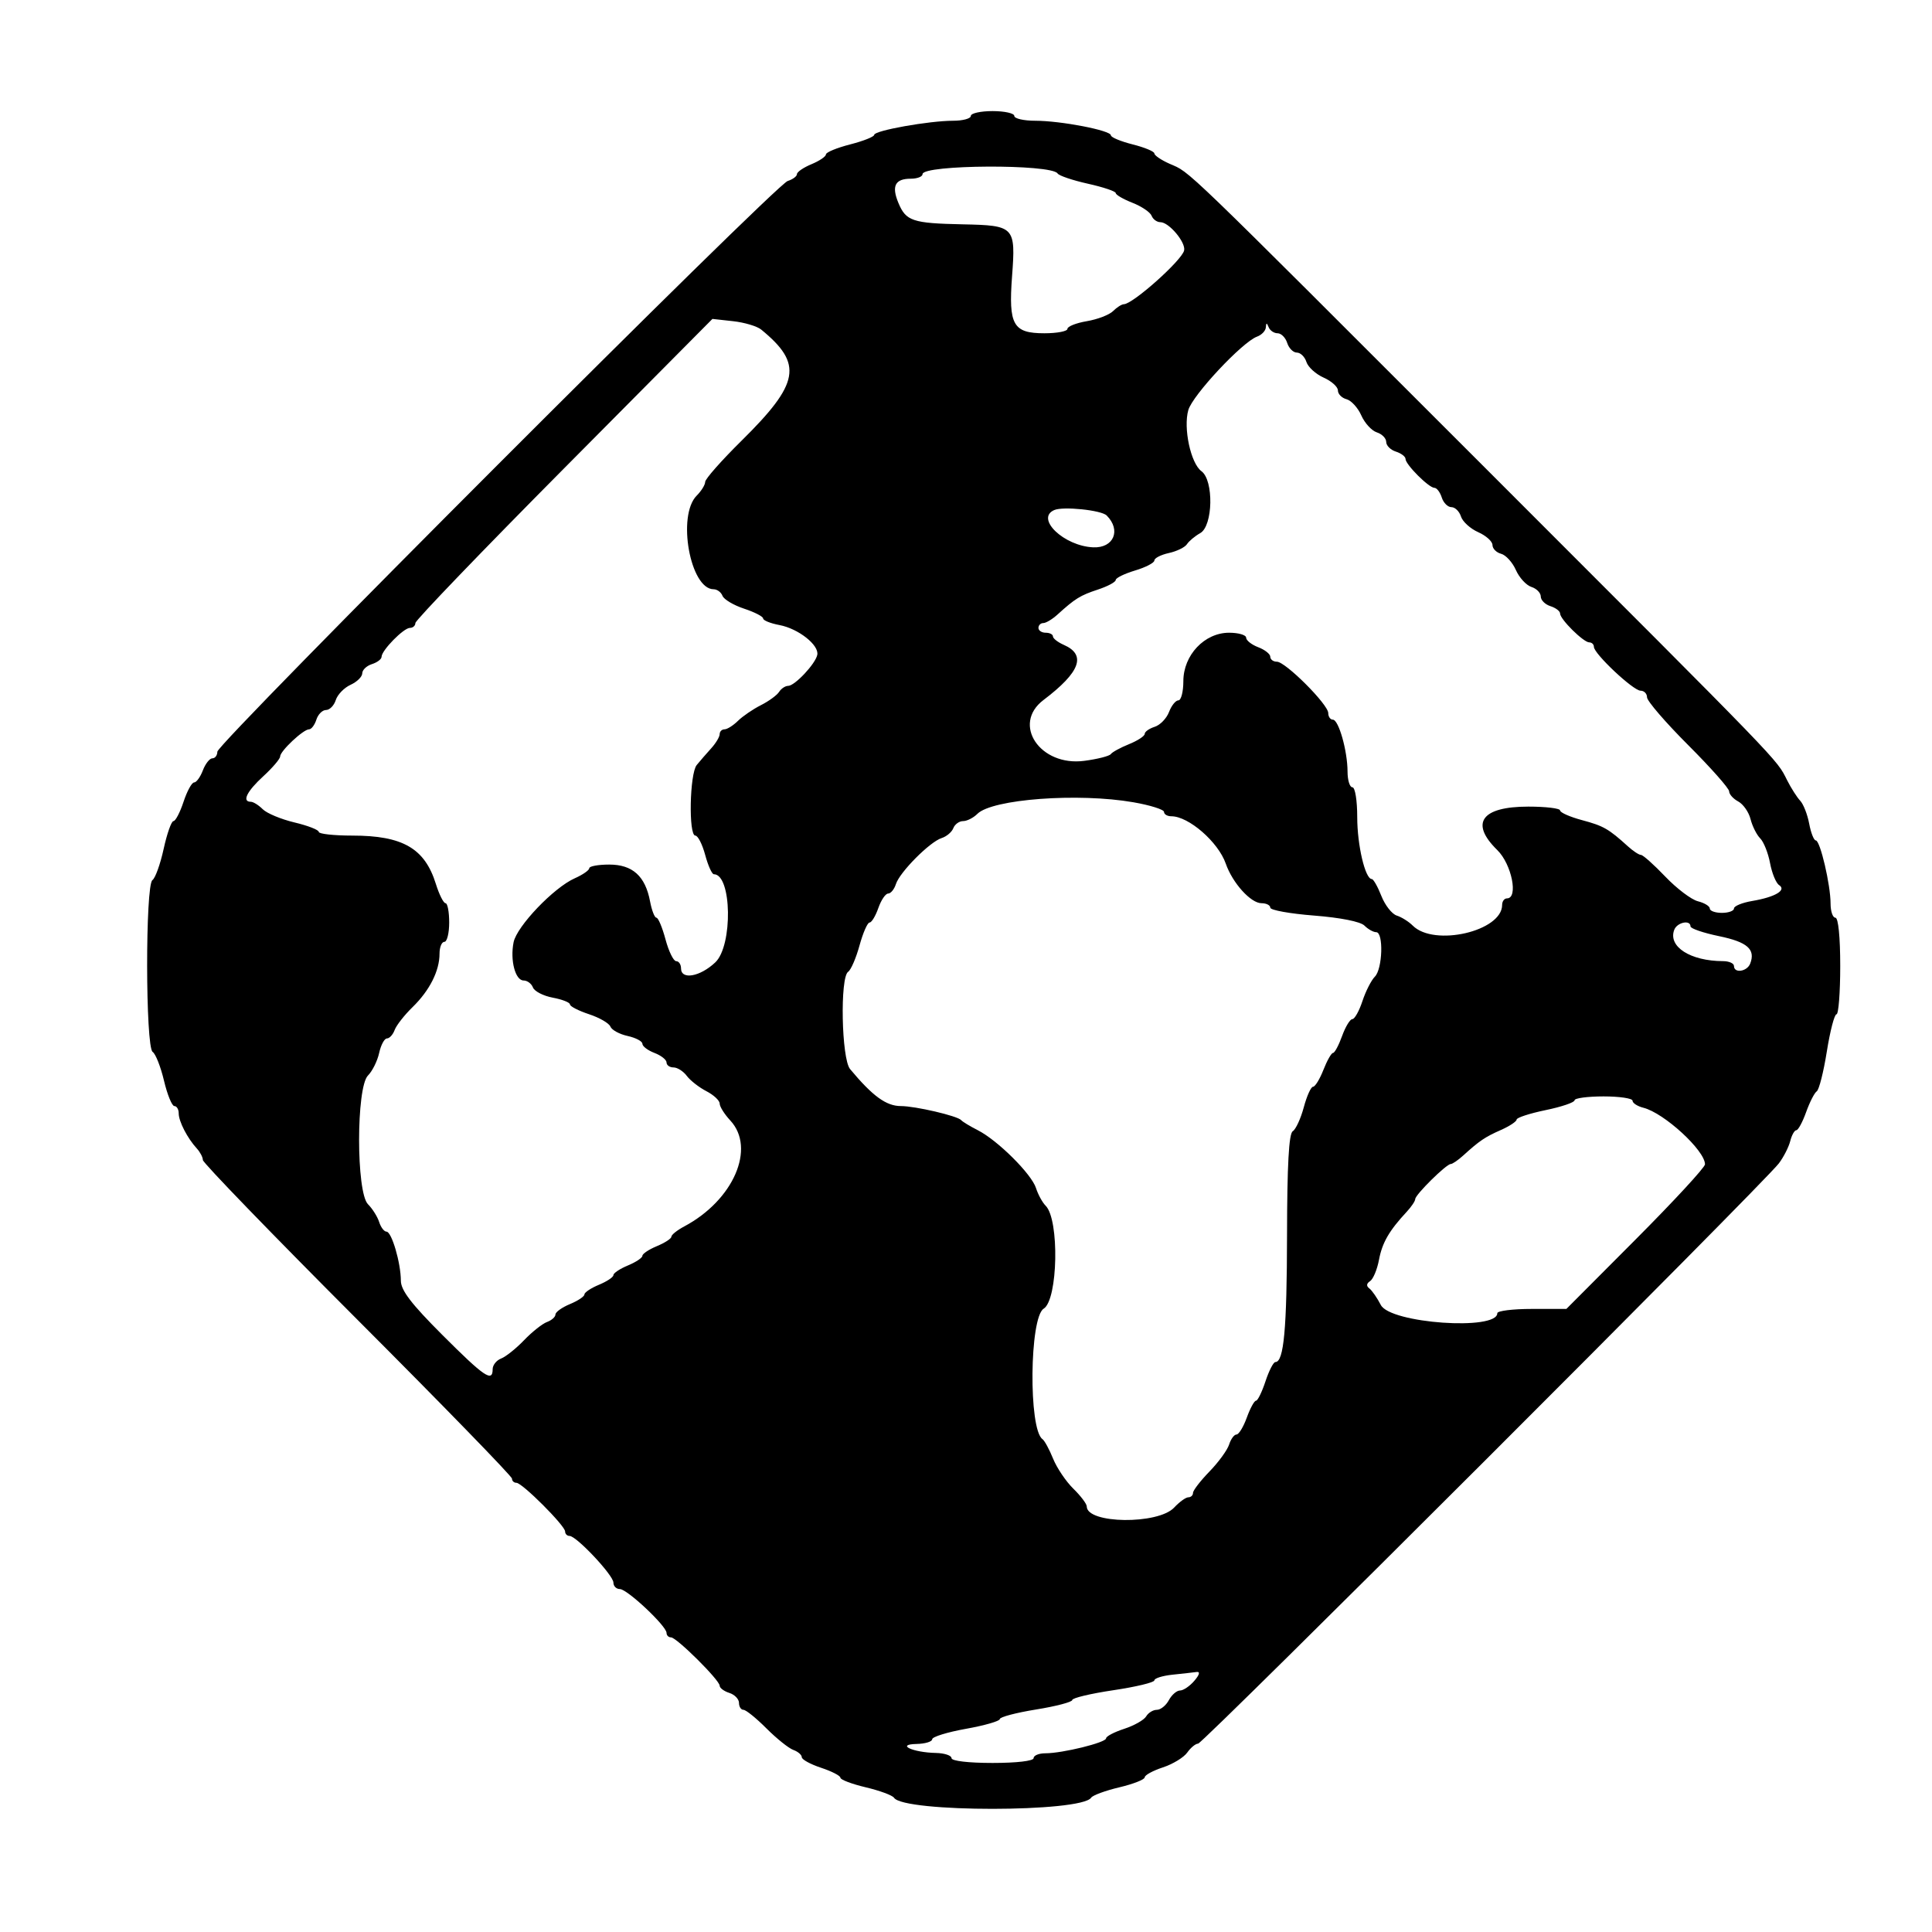<svg id="svg" version="1.1" width="400" height="400" xmlns="http://www.w3.org/2000/svg" xmlns:xlink="http://www.w3.org/1999/xlink" style="display: block;"><g id="svgg"><path id="path0" d="M201.000 24.000 C 201.000 24.550,199.349 25.000,197.332 25.000 C 192.386 25.000,181.000 27.031,181.000 27.914 C 181.000 28.303,178.750 29.199,176.000 29.903 C 173.250 30.608,171.000 31.539,171.000 31.971 C 171.000 32.404,169.650 33.317,168.000 34.000 C 166.350 34.683,165.000 35.608,165.000 36.054 C 165.000 36.500,164.136 37.140,163.079 37.475 C 160.511 38.290,45.000 153.873,45.000 155.628 C 45.000 156.382,44.539 157.000,43.975 157.000 C 43.412 157.000,42.523 158.125,42.000 159.500 C 41.477 160.875,40.660 162.000,40.185 162.000 C 39.709 162.000,38.726 163.800,38.000 166.000 C 37.274 168.200,36.334 170.000,35.912 170.000 C 35.489 170.000,34.576 172.588,33.884 175.750 C 33.191 178.912,32.146 181.821,31.562 182.214 C 30.071 183.216,30.112 216.823,31.605 217.787 C 32.212 218.179,33.270 220.863,33.955 223.750 C 34.639 226.637,35.605 229.000,36.100 229.000 C 36.595 229.000,37.000 229.681,37.000 230.514 C 37.000 232.175,38.796 235.656,40.750 237.783 C 41.438 238.531,42.000 239.605,42.000 240.171 C 42.000 240.736,56.400 255.614,74.000 273.233 C 91.600 290.851,106.000 305.656,106.000 306.133 C 106.000 306.610,106.414 307.000,106.921 307.000 C 108.121 307.000,117.000 315.879,117.000 317.079 C 117.000 317.586,117.415 318.000,117.923 318.000 C 119.345 318.000,127.000 326.146,127.000 327.659 C 127.000 328.397,127.603 329.000,128.341 329.000 C 129.854 329.000,138.000 336.655,138.000 338.077 C 138.000 338.585,138.414 339.000,138.921 339.000 C 140.081 339.000,149.000 347.859,149.000 349.012 C 149.000 349.481,149.900 350.151,151.000 350.500 C 152.100 350.849,153.000 351.779,153.000 352.567 C 153.000 353.355,153.415 354.000,153.923 354.000 C 154.431 354.000,156.568 355.726,158.673 357.836 C 160.778 359.945,163.287 361.956,164.250 362.304 C 165.212 362.652,166.000 363.329,166.000 363.809 C 166.000 364.288,167.800 365.274,170.000 366.000 C 172.200 366.726,174.000 367.653,174.000 368.060 C 174.000 368.467,176.363 369.361,179.250 370.045 C 182.137 370.730,184.768 371.702,185.096 372.206 C 187.098 375.277,223.910 375.261,225.914 372.188 C 226.236 371.694,228.863 370.730,231.750 370.045 C 234.637 369.361,237.000 368.430,237.000 367.978 C 237.000 367.525,238.688 366.601,240.750 365.924 C 242.813 365.247,245.088 363.863,245.807 362.847 C 246.525 361.831,247.538 361.000,248.057 361.000 C 249.052 361.000,365.214 244.938,368.291 240.869 C 369.277 239.566,370.338 237.488,370.650 236.250 C 370.962 235.012,371.528 234.000,371.908 234.000 C 372.287 234.000,373.202 232.313,373.940 230.250 C 374.678 228.188,375.669 226.248,376.143 225.940 C 376.616 225.632,377.554 221.919,378.227 217.690 C 378.900 213.460,379.799 210.000,380.225 210.000 C 380.651 210.000,381.000 205.500,381.000 200.000 C 381.000 194.000,380.600 190.000,380.000 190.000 C 379.450 190.000,379.000 188.684,379.000 187.076 C 379.000 183.199,376.847 174.000,375.940 174.000 C 375.545 174.000,374.930 172.439,374.572 170.532 C 374.214 168.625,373.377 166.487,372.711 165.782 C 372.045 165.077,370.825 163.164,370.000 161.530 C 367.738 157.052,369.752 159.135,307.309 96.691 C 243.318 32.701,246.624 35.886,242.150 33.906 C 240.418 33.139,239.000 32.178,239.000 31.770 C 239.000 31.362,236.975 30.519,234.500 29.896 C 232.025 29.272,230.000 28.428,230.000 28.019 C 230.000 26.999,219.630 25.000,214.333 25.000 C 211.950 25.000,210.000 24.550,210.000 24.000 C 210.000 23.450,207.975 23.000,205.500 23.000 C 203.025 23.000,201.000 23.450,201.000 24.000 M218.963 35.915 C 219.258 36.379,222.088 37.335,225.250 38.039 C 228.412 38.742,231.000 39.613,231.000 39.972 C 231.000 40.332,232.556 41.237,234.458 41.984 C 236.360 42.730,238.146 43.939,238.427 44.670 C 238.708 45.402,239.526 46.000,240.246 46.000 C 242.020 46.000,245.528 50.174,245.162 51.849 C 244.714 53.895,234.559 62.956,232.679 62.987 C 232.227 62.994,231.223 63.634,230.448 64.409 C 229.674 65.184,227.231 66.123,225.020 66.497 C 222.809 66.870,221.000 67.586,221.000 68.088 C 221.000 68.590,218.858 69.000,216.241 69.000 C 209.748 69.000,208.782 67.303,209.534 57.229 C 210.305 46.909,210.078 46.669,199.326 46.446 C 188.910 46.230,187.566 45.781,185.995 41.989 C 184.551 38.502,185.323 37.000,188.559 37.000 C 189.902 37.000,191.000 36.576,191.000 36.057 C 191.000 34.067,217.701 33.931,218.963 35.915 M157.597 68.234 C 166.295 75.354,165.584 79.347,153.498 91.278 C 149.374 95.348,146.000 99.169,146.000 99.768 C 146.000 100.367,145.213 101.645,144.250 102.607 C 140.131 106.726,142.890 122.000,147.754 122.000 C 148.474 122.000,149.297 122.611,149.584 123.357 C 149.870 124.104,151.881 125.301,154.052 126.017 C 156.223 126.734,158.000 127.648,158.000 128.049 C 158.000 128.450,159.517 129.062,161.371 129.410 C 165.293 130.146,169.630 133.566,169.207 135.590 C 168.817 137.459,164.550 142.000,163.185 142.000 C 162.588 142.000,161.740 142.563,161.300 143.252 C 160.860 143.940,159.164 145.178,157.530 146.002 C 155.897 146.826,153.760 148.287,152.780 149.250 C 151.801 150.213,150.550 151.000,150.000 151.000 C 149.450 151.000,149.000 151.450,149.000 152.000 C 149.000 152.550,148.213 153.868,147.250 154.928 C 146.287 155.989,144.938 157.545,144.250 158.386 C 142.783 160.182,142.530 173.000,143.961 173.000 C 144.490 173.000,145.408 174.800,146.000 177.000 C 146.592 179.200,147.400 181.000,147.795 181.000 C 151.519 181.000,151.758 195.791,148.090 199.253 C 144.930 202.236,141.000 202.927,141.000 200.500 C 141.000 199.675,140.548 199.000,139.996 199.000 C 139.444 199.000,138.451 196.975,137.789 194.500 C 137.127 192.025,136.279 190.000,135.904 190.000 C 135.529 190.000,134.938 188.483,134.590 186.629 C 133.607 181.386,130.961 179.000,126.133 179.000 C 123.860 179.000,122.000 179.340,122.000 179.756 C 122.000 180.172,120.646 181.111,118.991 181.844 C 114.652 183.764,106.994 191.779,106.331 195.093 C 105.586 198.820,106.686 203.000,108.412 203.000 C 109.168 203.000,110.036 203.650,110.340 204.445 C 110.645 205.239,112.494 206.190,114.447 206.556 C 116.401 206.923,118.000 207.550,118.000 207.951 C 118.000 208.352,119.777 209.266,121.948 209.983 C 124.119 210.699,126.114 211.854,126.380 212.549 C 126.647 213.243,128.245 214.115,129.932 214.485 C 131.620 214.856,133.000 215.584,133.000 216.104 C 133.000 216.624,134.125 217.477,135.500 218.000 C 136.875 218.523,138.000 219.412,138.000 219.975 C 138.000 220.539,138.649 221.000,139.443 221.000 C 140.237 221.000,141.475 221.787,142.193 222.750 C 142.912 223.713,144.738 225.139,146.250 225.919 C 147.762 226.699,149.000 227.852,149.000 228.480 C 149.000 229.109,149.987 230.682,151.192 231.976 C 156.540 237.716,151.863 248.489,141.665 253.919 C 140.199 254.699,139.000 255.657,139.000 256.048 C 139.000 256.438,137.650 257.317,136.000 258.000 C 134.350 258.683,133.000 259.583,133.000 260.000 C 133.000 260.417,131.650 261.317,130.000 262.000 C 128.350 262.683,127.000 263.583,127.000 264.000 C 127.000 264.417,125.650 265.317,124.000 266.000 C 122.350 266.683,121.000 267.583,121.000 268.000 C 121.000 268.417,119.650 269.317,118.000 270.000 C 116.350 270.683,115.000 271.652,115.000 272.153 C 115.000 272.653,114.213 273.353,113.250 273.707 C 112.287 274.061,110.150 275.757,108.500 277.476 C 106.850 279.194,104.713 280.901,103.750 281.269 C 102.787 281.636,102.000 282.626,102.000 283.469 C 102.000 286.252,100.288 285.088,91.600 276.400 C 85.139 269.939,82.999 267.141,82.994 265.150 C 82.987 261.470,81.091 255.000,80.020 255.000 C 79.533 255.000,78.850 254.103,78.502 253.006 C 78.154 251.909,77.111 250.251,76.184 249.321 C 73.733 246.860,73.735 225.122,76.187 222.670 C 77.094 221.763,78.134 219.666,78.498 218.010 C 78.861 216.355,79.587 215.000,80.111 215.000 C 80.634 215.000,81.353 214.213,81.707 213.250 C 82.061 212.287,83.737 210.150,85.430 208.500 C 88.952 205.069,91.000 201.007,91.000 197.453 C 91.000 196.104,91.450 195.000,92.000 195.000 C 92.550 195.000,93.000 193.200,93.000 191.000 C 93.000 188.800,92.660 187.000,92.243 187.000 C 91.827 187.000,90.924 185.197,90.236 182.993 C 87.941 175.637,83.379 173.000,72.953 173.000 C 69.129 173.000,66.000 172.656,66.000 172.237 C 66.000 171.817,63.737 170.936,60.970 170.279 C 58.204 169.621,55.247 168.390,54.399 167.542 C 53.551 166.694,52.439 166.000,51.929 166.000 C 50.046 166.000,51.093 163.853,54.500 160.726 C 56.425 158.959,58.000 157.112,58.000 156.622 C 58.000 155.504,62.794 151.000,63.984 151.000 C 64.469 151.000,65.151 150.100,65.500 149.000 C 65.849 147.900,66.749 147.000,67.500 147.000 C 68.251 147.000,69.160 146.073,69.519 144.939 C 69.879 143.806,71.259 142.383,72.587 141.779 C 73.914 141.174,75.000 140.107,75.000 139.407 C 75.000 138.707,75.900 137.849,77.000 137.500 C 78.100 137.151,79.000 136.469,79.000 135.984 C 79.000 134.658,83.565 130.000,84.865 130.000 C 85.489 130.000,86.000 129.546,86.000 128.992 C 86.000 128.438,99.838 114.044,116.750 97.006 L 147.500 66.028 151.775 66.499 C 154.127 66.757,156.747 67.538,157.597 68.234 M264.516 69.000 C 265.258 69.000,266.151 69.900,266.500 71.000 C 266.849 72.100,267.749 73.000,268.500 73.000 C 269.251 73.000,270.142 73.872,270.480 74.937 C 270.818 76.003,272.424 77.462,274.047 78.181 C 275.671 78.900,277.000 80.096,277.000 80.838 C 277.000 81.580,277.802 82.397,278.782 82.653 C 279.763 82.910,281.141 84.421,281.845 86.012 C 282.549 87.603,283.997 89.182,285.063 89.520 C 286.128 89.858,287.000 90.749,287.000 91.500 C 287.000 92.251,287.900 93.151,289.000 93.500 C 290.100 93.849,291.000 94.534,291.000 95.022 C 291.000 96.175,295.825 101.000,296.978 101.000 C 297.466 101.000,298.151 101.900,298.500 103.000 C 298.849 104.100,299.749 105.000,300.500 105.000 C 301.251 105.000,302.142 105.872,302.480 106.937 C 302.818 108.003,304.424 109.462,306.047 110.181 C 307.671 110.900,309.000 112.096,309.000 112.838 C 309.000 113.580,309.802 114.397,310.782 114.653 C 311.763 114.910,313.141 116.421,313.845 118.012 C 314.549 119.603,315.997 121.182,317.063 121.520 C 318.128 121.858,319.000 122.749,319.000 123.500 C 319.000 124.251,319.900 125.151,321.000 125.500 C 322.100 125.849,323.000 126.534,323.000 127.022 C 323.000 128.212,327.842 133.000,329.045 133.000 C 329.570 133.000,330.000 133.415,330.000 133.923 C 330.000 135.345,338.146 143.000,339.659 143.000 C 340.397 143.000,341.000 143.617,341.000 144.371 C 341.000 145.126,344.825 149.568,349.500 154.243 C 354.175 158.918,358.000 163.235,358.000 163.836 C 358.000 164.438,358.848 165.384,359.885 165.938 C 360.922 166.493,362.069 168.138,362.434 169.594 C 362.800 171.050,363.697 172.840,364.429 173.572 C 365.160 174.303,366.080 176.610,366.471 178.699 C 366.863 180.787,367.705 182.834,368.342 183.248 C 369.957 184.297,367.521 185.736,362.770 186.539 C 360.697 186.889,359.000 187.586,359.000 188.088 C 359.000 188.590,357.875 189.000,356.500 189.000 C 355.125 189.000,354.000 188.599,354.000 188.108 C 354.000 187.618,352.890 186.938,351.534 186.598 C 350.178 186.258,347.141 183.961,344.784 181.494 C 342.428 179.027,340.163 177.006,339.750 177.004 C 339.337 177.002,338.132 176.213,337.072 175.250 C 333.045 171.596,331.982 170.988,327.553 169.803 C 325.049 169.133,323.000 168.229,323.000 167.793 C 323.000 167.357,320.043 167.000,316.429 167.000 C 306.706 167.000,304.275 170.403,310.000 176.000 C 312.987 178.920,314.403 186.000,312.000 186.000 C 311.450 186.000,311.000 186.610,311.000 187.355 C 311.000 192.805,296.920 196.063,292.495 191.638 C 291.666 190.809,290.173 189.872,289.177 189.556 C 288.181 189.240,286.750 187.411,285.996 185.491 C 285.243 183.571,284.351 182.000,284.014 182.000 C 282.649 182.000,281.000 174.984,281.000 169.179 C 281.000 165.726,280.559 163.000,280.000 163.000 C 279.450 163.000,278.997 161.537,278.994 159.750 C 278.987 155.469,277.157 149.000,275.953 149.000 C 275.429 149.000,275.000 148.384,275.000 147.632 C 275.000 145.851,266.149 137.000,264.368 137.000 C 263.616 137.000,263.000 136.539,263.000 135.975 C 263.000 135.412,261.875 134.523,260.500 134.000 C 259.125 133.477,258.000 132.588,258.000 132.025 C 258.000 131.461,256.410 131.000,254.466 131.000 C 249.379 131.000,245.000 135.642,245.000 141.034 C 245.000 143.216,244.539 145.000,243.975 145.000 C 243.412 145.000,242.537 146.086,242.033 147.414 C 241.528 148.742,240.189 150.123,239.057 150.482 C 237.926 150.841,237.000 151.500,237.000 151.946 C 237.000 152.392,235.537 153.349,233.750 154.072 C 231.963 154.795,230.267 155.720,229.981 156.128 C 229.696 156.536,227.221 157.165,224.481 157.525 C 215.324 158.730,209.428 149.935,216.038 144.933 C 223.655 139.169,224.977 135.587,220.250 133.513 C 219.012 132.970,218.000 132.182,218.000 131.763 C 218.000 131.343,217.325 131.000,216.500 131.000 C 215.675 131.000,215.000 130.550,215.000 130.000 C 215.000 129.450,215.450 129.000,216.000 129.000 C 216.550 129.000,217.868 128.213,218.928 127.250 C 222.609 123.910,223.632 123.277,227.306 122.064 C 229.338 121.393,231.000 120.501,231.000 120.081 C 231.000 119.660,232.800 118.777,235.000 118.118 C 237.200 117.459,239.000 116.524,239.000 116.039 C 239.000 115.555,240.347 114.863,241.994 114.501 C 243.641 114.140,245.328 113.316,245.744 112.672 C 246.160 112.027,247.400 110.993,248.500 110.373 C 251.145 108.884,251.325 99.442,248.745 97.555 C 246.529 95.935,244.961 88.623,246.029 84.898 C 246.915 81.808,257.214 70.801,260.250 69.698 C 261.212 69.349,262.036 68.486,262.079 67.781 C 262.141 66.778,262.267 66.771,262.662 67.750 C 262.940 68.438,263.774 69.000,264.516 69.000 M229.127 106.727 C 232.166 109.766,230.585 113.504,226.337 113.319 C 220.296 113.057,214.321 107.361,218.250 105.610 C 220.073 104.797,228.013 105.613,229.127 106.727 M234.668 166.103 C 238.151 166.709,241.000 167.609,241.000 168.103 C 241.000 168.596,241.681 169.000,242.514 169.000 C 246.101 169.000,252.221 174.325,253.783 178.807 C 255.182 182.822,258.955 187.000,261.180 187.000 C 262.181 187.000,263.000 187.416,263.000 187.925 C 263.000 188.434,267.078 189.169,272.062 189.559 C 277.526 189.986,281.667 190.810,282.491 191.634 C 283.242 192.385,284.339 193.000,284.929 193.000 C 286.477 193.000,286.248 200.609,284.651 202.206 C 283.909 202.948,282.749 205.230,282.073 207.278 C 281.398 209.325,280.459 211.000,279.987 211.000 C 279.515 211.000,278.560 212.575,277.864 214.500 C 277.168 216.425,276.323 218.000,275.986 218.000 C 275.649 218.000,274.755 219.575,274.000 221.500 C 273.245 223.425,272.278 225.000,271.852 225.000 C 271.426 225.000,270.563 226.912,269.935 229.250 C 269.307 231.588,268.277 233.822,267.647 234.215 C 266.846 234.715,266.490 241.203,266.466 255.715 C 266.435 275.161,265.807 282.000,264.052 282.000 C 263.649 282.000,262.726 283.800,262.000 286.000 C 261.274 288.200,260.392 290.000,260.041 290.000 C 259.689 290.000,258.832 291.575,258.136 293.500 C 257.440 295.425,256.480 297.000,256.003 297.000 C 255.525 297.000,254.838 297.934,254.476 299.076 C 254.113 300.218,252.283 302.732,250.408 304.662 C 248.534 306.592,247.000 308.583,247.000 309.086 C 247.000 309.589,246.568 310.000,246.039 310.000 C 245.510 310.000,244.191 310.952,243.107 312.115 C 239.776 315.691,225.000 315.506,225.000 311.889 C 225.000 311.363,223.751 309.710,222.224 308.216 C 220.697 306.722,218.810 303.925,218.030 302.000 C 217.251 300.075,216.262 298.256,215.833 297.957 C 212.926 295.936,213.140 272.767,216.082 270.949 C 219.044 269.119,219.366 252.509,216.494 249.637 C 215.818 248.960,214.917 247.315,214.494 245.980 C 213.568 243.065,206.552 236.088,202.448 234.002 C 200.826 233.177,199.275 232.238,199.000 231.914 C 198.260 231.041,189.514 229.000,186.515 229.000 C 183.487 229.000,180.661 226.941,176.000 221.341 C 174.218 219.200,173.883 202.340,175.599 201.198 C 176.176 200.814,177.236 198.363,177.954 195.750 C 178.672 193.137,179.607 191.000,180.032 191.000 C 180.457 191.000,181.275 189.650,181.850 188.000 C 182.425 186.350,183.339 185.000,183.881 185.000 C 184.422 185.000,185.144 184.121,185.485 183.048 C 186.272 180.568,192.507 174.291,194.955 173.514 C 195.978 173.189,197.068 172.266,197.376 171.462 C 197.685 170.658,198.594 170.000,199.397 170.000 C 200.200 170.000,201.531 169.326,202.355 168.502 C 205.419 165.438,223.249 164.114,234.668 166.103 M350.000 191.800 C 350.000 192.240,352.655 193.148,355.900 193.819 C 361.775 195.032,363.496 196.545,362.362 199.500 C 361.722 201.167,359.000 201.572,359.000 200.000 C 359.000 199.450,357.988 198.997,356.750 198.994 C 349.959 198.978,345.301 195.986,346.638 192.500 C 347.232 190.953,350.000 190.377,350.000 191.800 M338.000 227.892 C 338.000 228.382,339.012 229.038,340.250 229.350 C 344.542 230.432,353.000 238.200,353.000 241.061 C 353.000 241.691,346.543 248.685,338.651 256.604 L 324.301 271.000 317.151 271.000 C 313.218 271.000,310.000 271.397,310.000 271.883 C 310.000 275.553,287.847 273.993,285.886 270.185 C 285.125 268.708,284.052 267.163,283.502 266.750 C 282.849 266.261,282.904 265.738,283.658 265.248 C 284.295 264.834,285.126 262.848,285.503 260.834 C 286.169 257.287,287.604 254.800,291.250 250.881 C 292.212 249.847,293.005 248.662,293.011 248.250 C 293.024 247.341,299.449 241.000,300.356 241.000 C 300.710 241.000,301.868 240.213,302.928 239.250 C 306.319 236.173,307.431 235.419,310.750 233.950 C 312.538 233.159,314.000 232.189,314.000 231.795 C 314.000 231.401,316.700 230.521,320.000 229.839 C 323.300 229.158,326.000 228.240,326.000 227.800 C 326.000 227.360,328.700 227.000,332.000 227.000 C 335.300 227.000,338.000 227.401,338.000 227.892 M247.268 348.000 C 246.326 349.100,244.996 350.000,244.313 350.000 C 243.630 350.000,242.589 350.900,242.000 352.000 C 241.411 353.100,240.293 354.000,239.515 354.000 C 238.736 354.000,237.740 354.611,237.300 355.359 C 236.860 356.106,234.813 357.266,232.750 357.936 C 230.688 358.607,229.000 359.493,229.000 359.906 C 229.000 360.780,219.975 363.000,216.424 363.000 C 215.091 363.000,214.000 363.450,214.000 364.000 C 214.000 364.588,210.500 365.000,205.500 365.000 C 200.500 365.000,197.000 364.588,197.000 364.000 C 197.000 363.450,195.537 362.968,193.750 362.930 C 188.977 362.826,185.401 361.164,189.750 361.070 C 191.537 361.032,193.000 360.591,193.000 360.091 C 193.000 359.591,196.150 358.619,200.000 357.931 C 203.850 357.243,207.000 356.334,207.000 355.913 C 207.000 355.491,210.375 354.601,214.500 353.935 C 218.625 353.270,222.000 352.384,222.000 351.966 C 222.000 351.549,225.825 350.638,230.500 349.943 C 235.175 349.247,239.000 348.328,239.000 347.899 C 239.000 347.471,240.688 346.944,242.750 346.728 C 244.813 346.513,247.058 346.261,247.740 346.168 C 248.525 346.062,248.352 346.735,247.268 348.000 " stroke="none" fill="#000000" fill-rule="evenodd"></path></g></svg>